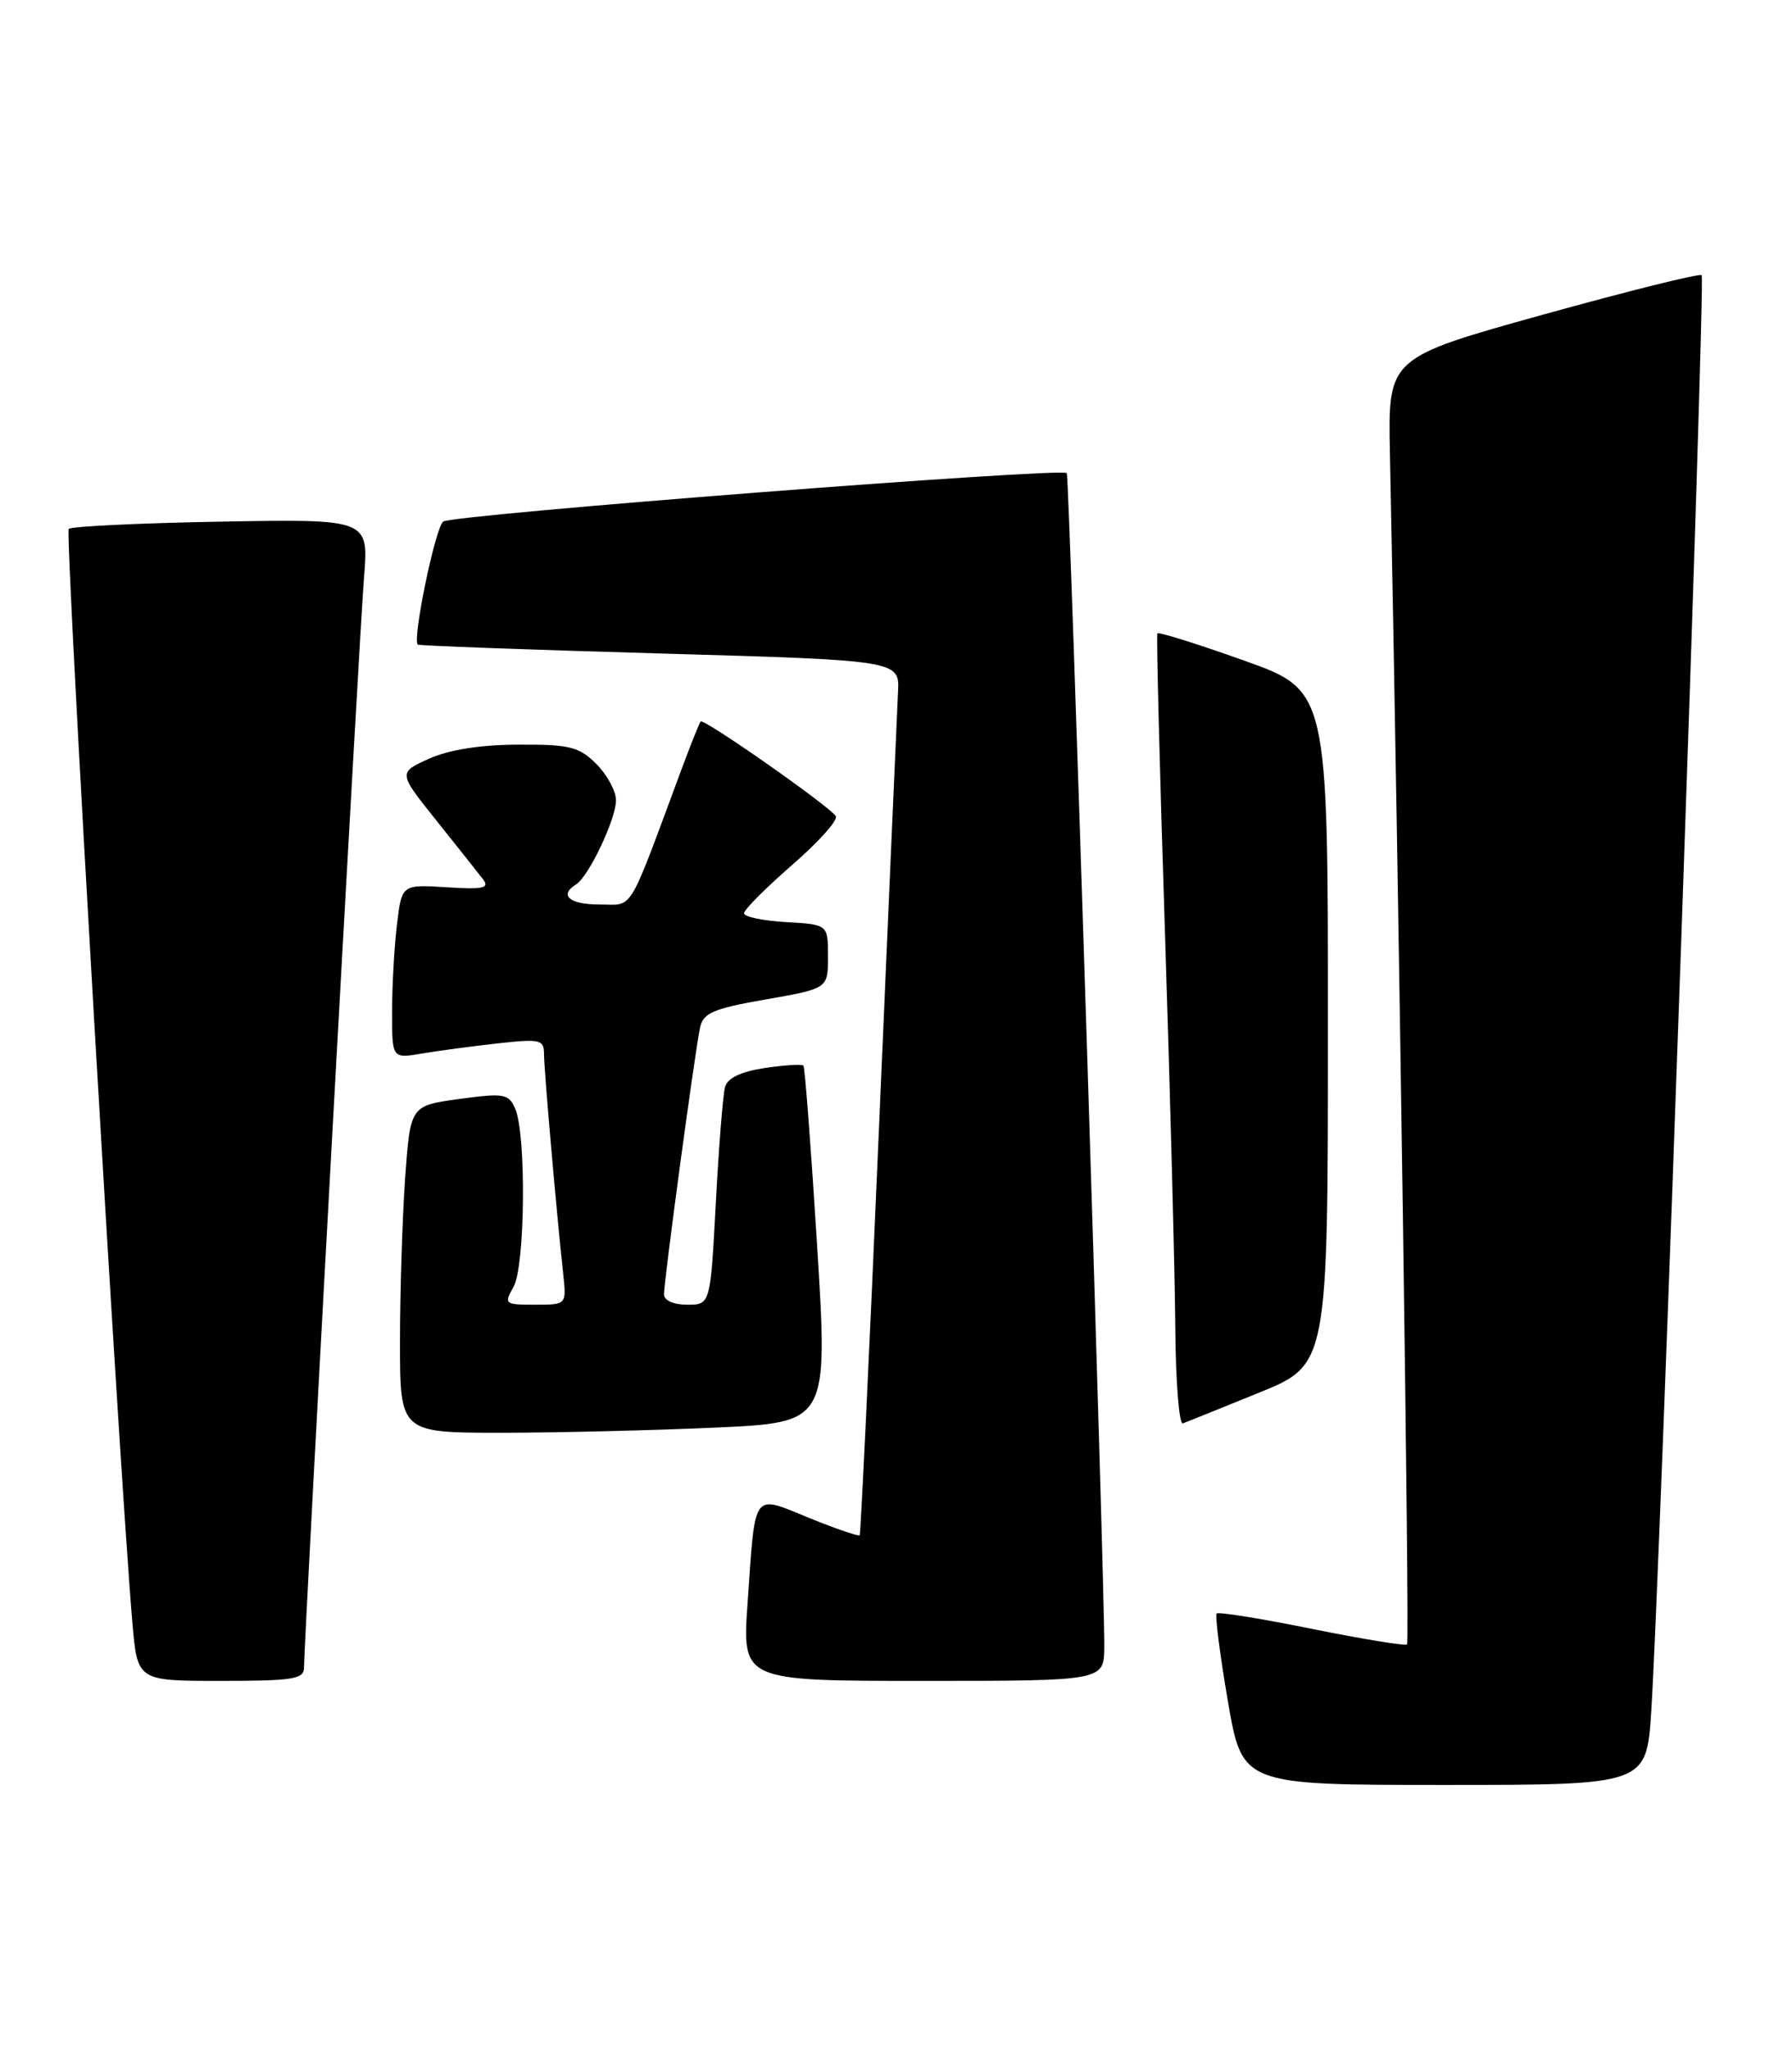 <?xml version="1.0" encoding="UTF-8" standalone="no"?>
<!DOCTYPE svg PUBLIC "-//W3C//DTD SVG 1.1//EN" "http://www.w3.org/Graphics/SVG/1.1/DTD/svg11.dtd" >
<svg xmlns="http://www.w3.org/2000/svg" xmlns:xlink="http://www.w3.org/1999/xlink" version="1.1" viewBox="0 0 224 256">
 <g >
 <path fill="currentColor"
d=" M 206.41 213.75 C 207.47 197.43 213.18 34.85 212.71 34.38 C 212.46 34.13 203.54 36.35 192.88 39.31 C 173.50 44.70 173.50 44.70 173.74 56.60 C 174.84 110.11 176.21 205.12 175.89 205.44 C 175.68 205.65 170.32 204.78 164.00 203.50 C 157.68 202.22 152.31 201.35 152.09 201.58 C 151.86 201.81 152.49 206.72 153.48 212.50 C 155.28 223.00 155.28 223.00 180.54 223.00 C 205.81 223.00 205.81 223.00 206.41 213.75 Z  M 38.00 208.36 C 38.00 205.03 44.93 79.25 45.50 72.17 C 46.10 64.84 46.10 64.84 27.63 65.17 C 17.47 65.35 8.90 65.76 8.59 66.08 C 8.09 66.58 14.90 183.52 16.55 202.75 C 17.17 210.00 17.17 210.00 27.59 210.00 C 36.58 210.00 38.00 209.78 38.00 208.36 Z  M 138.04 205.75 C 138.10 198.36 133.67 59.52 133.35 59.11 C 132.79 58.38 56.51 64.30 55.40 65.16 C 54.41 65.91 51.52 79.89 52.22 80.53 C 52.37 80.67 65.99 81.17 82.48 81.64 C 112.47 82.50 112.47 82.50 112.25 86.50 C 112.14 88.70 111.07 113.22 109.87 141.00 C 108.68 168.78 107.59 191.64 107.46 191.80 C 107.33 191.97 104.49 191.00 101.15 189.64 C 93.96 186.72 94.44 186.06 93.45 200.25 C 92.76 210.00 92.76 210.00 115.38 210.00 C 138.00 210.00 138.00 210.00 138.04 205.75 Z  M 89.51 178.35 C 103.51 177.71 103.51 177.71 102.14 155.61 C 101.38 143.45 100.61 133.33 100.43 133.13 C 100.24 132.93 98.07 133.06 95.60 133.43 C 92.61 133.88 90.94 134.68 90.63 135.80 C 90.37 136.74 89.85 143.24 89.48 150.25 C 88.80 163.00 88.80 163.00 85.90 163.00 C 84.19 163.00 83.00 162.47 83.00 161.71 C 83.00 159.96 86.91 131.05 87.51 128.36 C 87.91 126.54 89.19 126.00 95.74 124.86 C 103.50 123.50 103.50 123.50 103.50 119.50 C 103.50 115.50 103.50 115.50 98.25 115.20 C 95.36 115.03 93.00 114.54 93.00 114.10 C 93.00 113.66 95.70 110.95 99.01 108.07 C 102.32 105.20 104.78 102.45 104.48 101.97 C 103.72 100.74 87.95 89.70 87.58 90.14 C 87.41 90.34 86.31 93.09 85.14 96.25 C 78.34 114.54 79.28 113.00 74.93 113.00 C 71.18 113.00 69.83 111.84 72.01 110.49 C 73.58 109.52 77.00 102.33 77.00 99.99 C 77.00 98.85 75.90 96.80 74.55 95.45 C 72.38 93.29 71.23 93.00 64.80 93.03 C 60.07 93.04 56.14 93.66 53.63 94.79 C 49.76 96.53 49.76 96.53 54.55 102.51 C 57.19 105.81 59.81 109.11 60.38 109.85 C 61.23 110.96 60.41 111.15 55.82 110.85 C 50.22 110.50 50.22 110.50 49.62 115.50 C 49.29 118.25 49.01 123.15 49.01 126.38 C 49.00 132.26 49.00 132.26 52.75 131.62 C 54.81 131.27 59.09 130.70 62.25 130.35 C 67.52 129.77 68.00 129.88 68.00 131.68 C 68.00 133.56 69.54 151.25 70.41 159.25 C 70.81 163.00 70.81 163.00 66.87 163.00 C 63.07 163.00 62.98 162.92 64.20 160.75 C 65.65 158.17 65.80 141.65 64.39 138.49 C 63.58 136.64 62.98 136.54 57.39 137.30 C 51.29 138.14 51.29 138.14 50.64 147.22 C 50.29 152.22 50.00 161.41 50.00 167.65 C 50.00 179.00 50.00 179.00 62.75 179.00 C 69.76 178.99 81.80 178.70 89.51 178.35 Z  M 157.36 174.00 C 165.99 170.50 165.99 170.50 165.99 128.38 C 166.00 86.26 166.00 86.26 155.46 82.51 C 149.66 80.44 144.80 78.92 144.67 79.13 C 144.53 79.33 144.96 96.15 145.62 116.50 C 146.28 136.85 146.86 159.05 146.91 165.83 C 146.96 172.62 147.39 178.02 147.86 177.83 C 148.34 177.65 152.61 175.93 157.36 174.00 Z "/>
</g>
</svg>